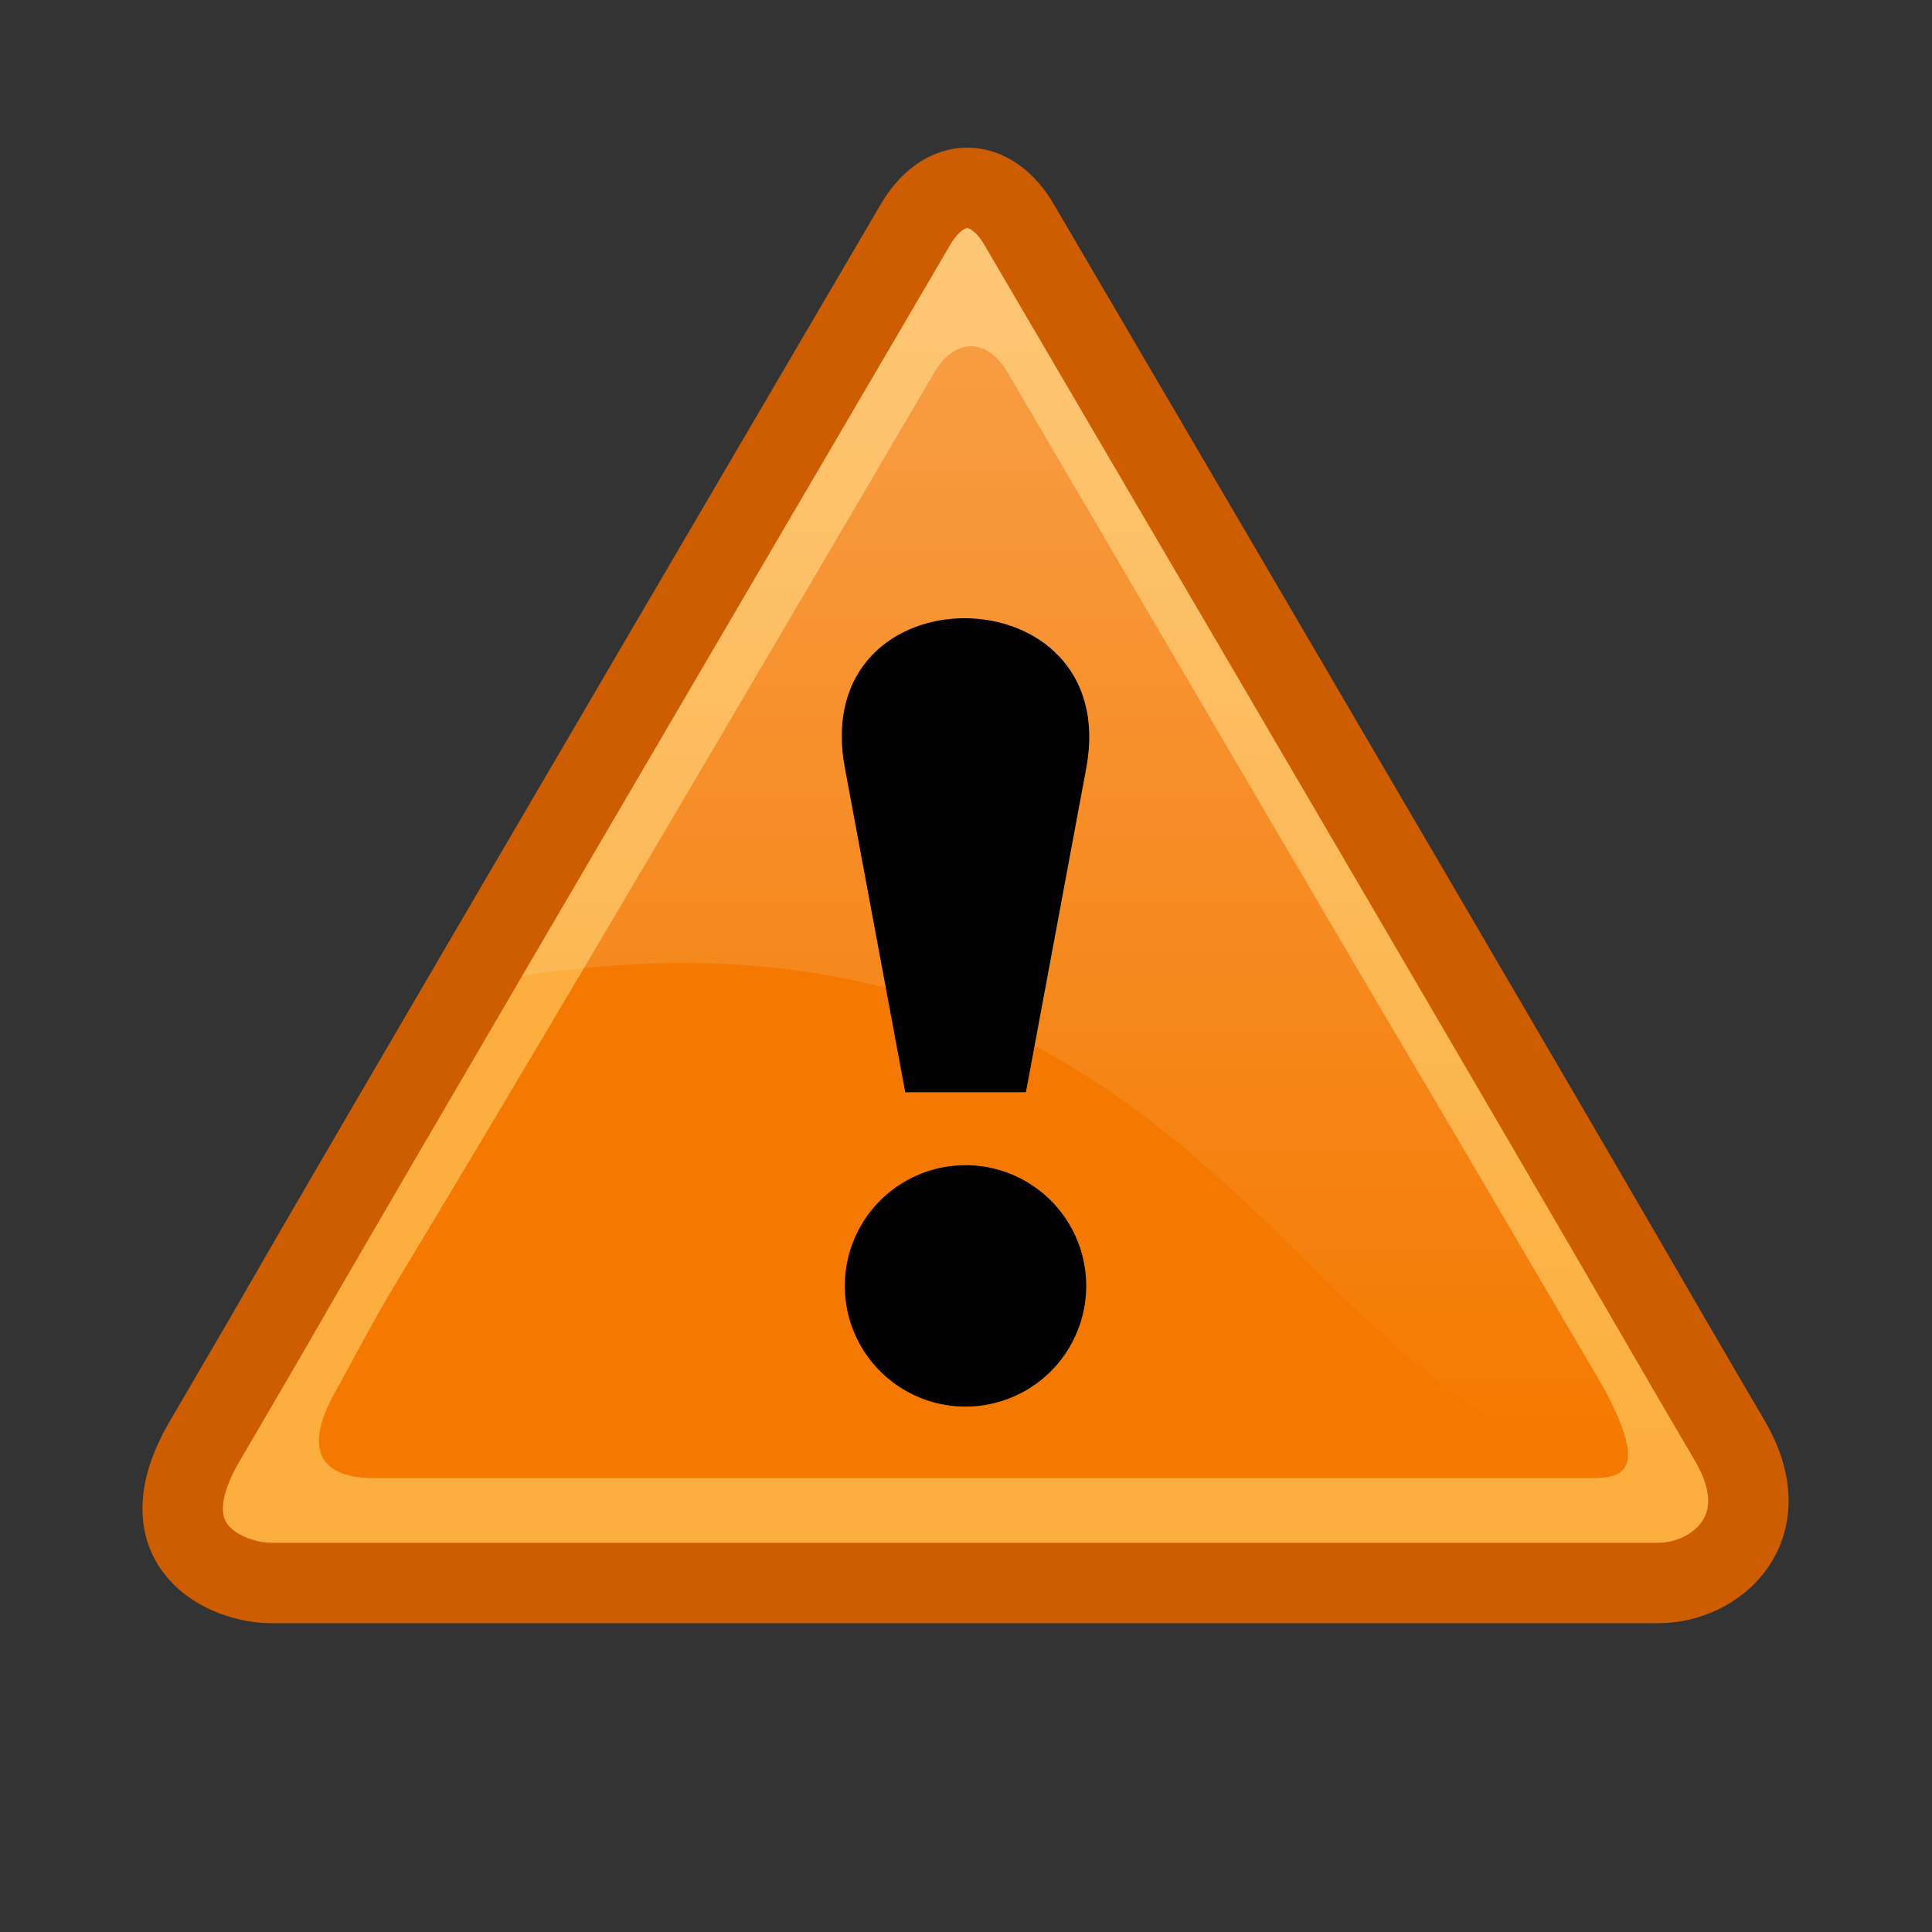 <?xml version="1.0" encoding="UTF-8" standalone="no"?>
<!-- Created with Inkscape (http://www.inkscape.org/) -->
<svg
   xmlns:dc="http://purl.org/dc/elements/1.1/"
   xmlns:cc="http://creativecommons.org/ns#"
   xmlns:rdf="http://www.w3.org/1999/02/22-rdf-syntax-ns#"
   xmlns:svg="http://www.w3.org/2000/svg"
   xmlns="http://www.w3.org/2000/svg"
   xmlns:xlink="http://www.w3.org/1999/xlink"
   xmlns:sodipodi="http://sodipodi.sourceforge.net/DTD/sodipodi-0.dtd"
   xmlns:inkscape="http://www.inkscape.org/namespaces/inkscape"
   width="48"
   height="48"
   id="svg2316"
   sodipodi:version="0.32"
   inkscape:version="0.46"
   version="1.0"
   sodipodi:docbase="/home/al/Desktop/CentOS_TreeFlower_Theme/artwork/trunk/Main/svg/templates"
   sodipodi:docname="warning.svg"
   inkscape:output_extension="org.inkscape.output.svg.inkscape">
  <rect width="100%" height="100%" fill="#333333" stroke="none"/>
  <defs
     id="defs2318">
    <linearGradient
       inkscape:collect="always"
       id="linearGradient4784">
      <stop
         style="stop-color:#ffffff;stop-opacity:1;"
         offset="0"
         id="stop4786" />
      <stop
         style="stop-color:#ffffff;stop-opacity:0;"
         offset="1"
         id="stop4788" />
    </linearGradient>
    <linearGradient
       inkscape:collect="always"
       xlink:href="#linearGradient4784"
       id="linearGradient4790"
       x1="23.941"
       y1="-11.488"
       x2="23.941"
       y2="17.612"
       gradientUnits="userSpaceOnUse" />
  </defs>
  <sodipodi:namedview
     id="base"
     pagecolor="#ffffff"
     bordercolor="#666666"
     borderopacity="1.0"
     inkscape:pageopacity="0.0"
     inkscape:pageshadow="2"
     inkscape:zoom="10.416667"
     inkscape:cx="23.999999"
     inkscape:cy="23.999999"
     inkscape:document-units="px"
     inkscape:current-layer="layer1"
     inkscape:window-width="1360"
     inkscape:window-height="693"
     inkscape:window-x="0"
     inkscape:window-y="25"
     showguides="true"
     inkscape:guide-bbox="true"
     showborder="true"
     showgrid="false"
     inkscape:showpageshadow="false">
    <inkscape:grid
       type="xygrid"
       id="grid3515" />
  </sodipodi:namedview>
  <g
     inkscape:label="Layer 1"
     inkscape:groupmode="layer"
     id="layer1"
     transform="translate(8.7499864e-2,16.913)">
    <g
       id="g8948"
       transform="matrix(1.084,0,0,1.084,-2.088,0.208)">
      <path
         sodipodi:nodetypes="ccccccc"
         id="path3331"
         d="M 6.956,16.927 C 10.704,10.531 5.078,20.05 22.854,-10.284 C 23.5,-11.387 24.536,-11.374 25.175,-10.284 C 41.052,16.811 38.165,11.961 41.075,16.927 C 42.218,18.876 40.764,20.105 39.475,20.105 C 31.785,20.105 16.128,20.105 8.438,20.105 C 7.49,20.105 5.55,19.327 6.956,16.927 z"
         style="fill:#fcaf3e;fill-opacity:1;fill-rule:evenodd;stroke:none;stroke-width:2.085;stroke-linecap:butt;stroke-linejoin:miter;stroke-miterlimit:4;stroke-dasharray:none;stroke-opacity:1" />
      <path
         style="fill:#f57900;fill-opacity:1;fill-rule:evenodd;stroke:none;stroke-width:1.469;stroke-linecap:butt;stroke-linejoin:miter;stroke-miterlimit:4;stroke-dasharray:none;stroke-opacity:1"
         d="M 38.592,15.999 C 30.315,1.874 39.453,17.511 24.982,-7.184 C 24.49,-8.09 23.702,-8.079 23.216,-7.184 C 8.533,17.874 11.802,11.925 9.589,15.999 C 8.611,17.669 9.448,18.084 10.428,18.084 C 16.276,18.084 32.448,18.084 38.296,18.084 C 39.017,18.084 39.662,17.968 38.592,15.999 z"
         id="path2232"
         sodipodi:nodetypes="ccccccc" />
      <path
         sodipodi:nodetypes="ccccc"
         id="path4782"
         d="M 12.298,6.84 C 12.298,6.84 22.826,-10.645 22.826,-10.645 C 23.489,-11.776 24.55,-11.762 25.204,-10.645 C 41.47,17.112 38.512,12.143 41.494,17.231 C 31.8,20.361 31.311,2.979 12.298,6.84 z"
         style="opacity:0.3;fill:url(#linearGradient4790);fill-opacity:1;fill-rule:evenodd;stroke:none;stroke-width:2.305;stroke-linecap:butt;stroke-linejoin:miter;stroke-miterlimit:4;stroke-dasharray:none;stroke-opacity:1" />
      <path
         style="fill:none;fill-opacity:1;fill-rule:evenodd;stroke:#ce5c00;stroke-width:1.844;stroke-linecap:butt;stroke-linejoin:miter;stroke-miterlimit:4;stroke-dasharray:none;stroke-opacity:1"
         d="M 6.54,17.231 C 10.379,10.678 4.616,20.431 22.826,-10.645 C 23.489,-11.776 24.55,-11.762 25.204,-10.645 C 41.47,17.112 38.512,12.143 41.494,17.231 C 42.664,19.228 41.175,20.487 39.855,20.487 C 31.976,20.487 15.936,20.487 8.058,20.487 C 7.086,20.487 5.099,19.69 6.54,17.231 z"
         id="path3109"
         sodipodi:nodetypes="ccccccc" />
      <g
         transform="translate(9.3982681e-4,-0.68)"
         id="g3517"
         style="fill:#000000">
        <g
           transform="translate(4.7263858e-5,0.638)"
           id="g2559"
           style="fill:#000000">
          <path
             sodipodi:type="arc"
             style="fill:#000000;fill-opacity:1;fill-rule:evenodd;stroke:none;stroke-width:0.768;stroke-miterlimit:4;stroke-dasharray:none;stroke-dashoffset:0;stroke-opacity:1"
             id="path2345"
             sodipodi:cx="14.145383"
             sodipodi:cy="24.341846"
             sodipodi:rx="1.827112"
             sodipodi:ry="1.827112"
             d="M 15.972,24.342 A 1.827,1.827 0 1 1 12.318,24.342 A 1.827,1.827 0 1 1 15.972,24.342 z"
             transform="matrix(1.514,0,0,1.514,2.558,-23.134)" />
          <path
             sodipodi:nodetypes="czccz"
             id="rect3323"
             d="M 21.209,1.851 C 20.35,-2.761 27.587,-2.694 26.741,1.851 L 25.358,9.281 L 22.592,9.281 L 21.209,1.851 z"
             style="fill:#000000;fill-opacity:1;stroke:#ce5c00;stroke-width:0;stroke-linecap:butt;stroke-linejoin:miter;stroke-miterlimit:4;stroke-dashoffset:0;stroke-opacity:1" />
        </g>
      </g>
    </g>
    <rect
       style="opacity:1;fill:#304c75;fill-opacity:0;stroke:none;stroke-width:1;stroke-miterlimit:4;stroke-dasharray:none;stroke-opacity:1"
       id="CENTOSARTWORK"
       width="48"
       height="48"
       x="-0.087"
       y="-16.913"
       inkscape:label="#rect7995" />
  </g>
</svg>
